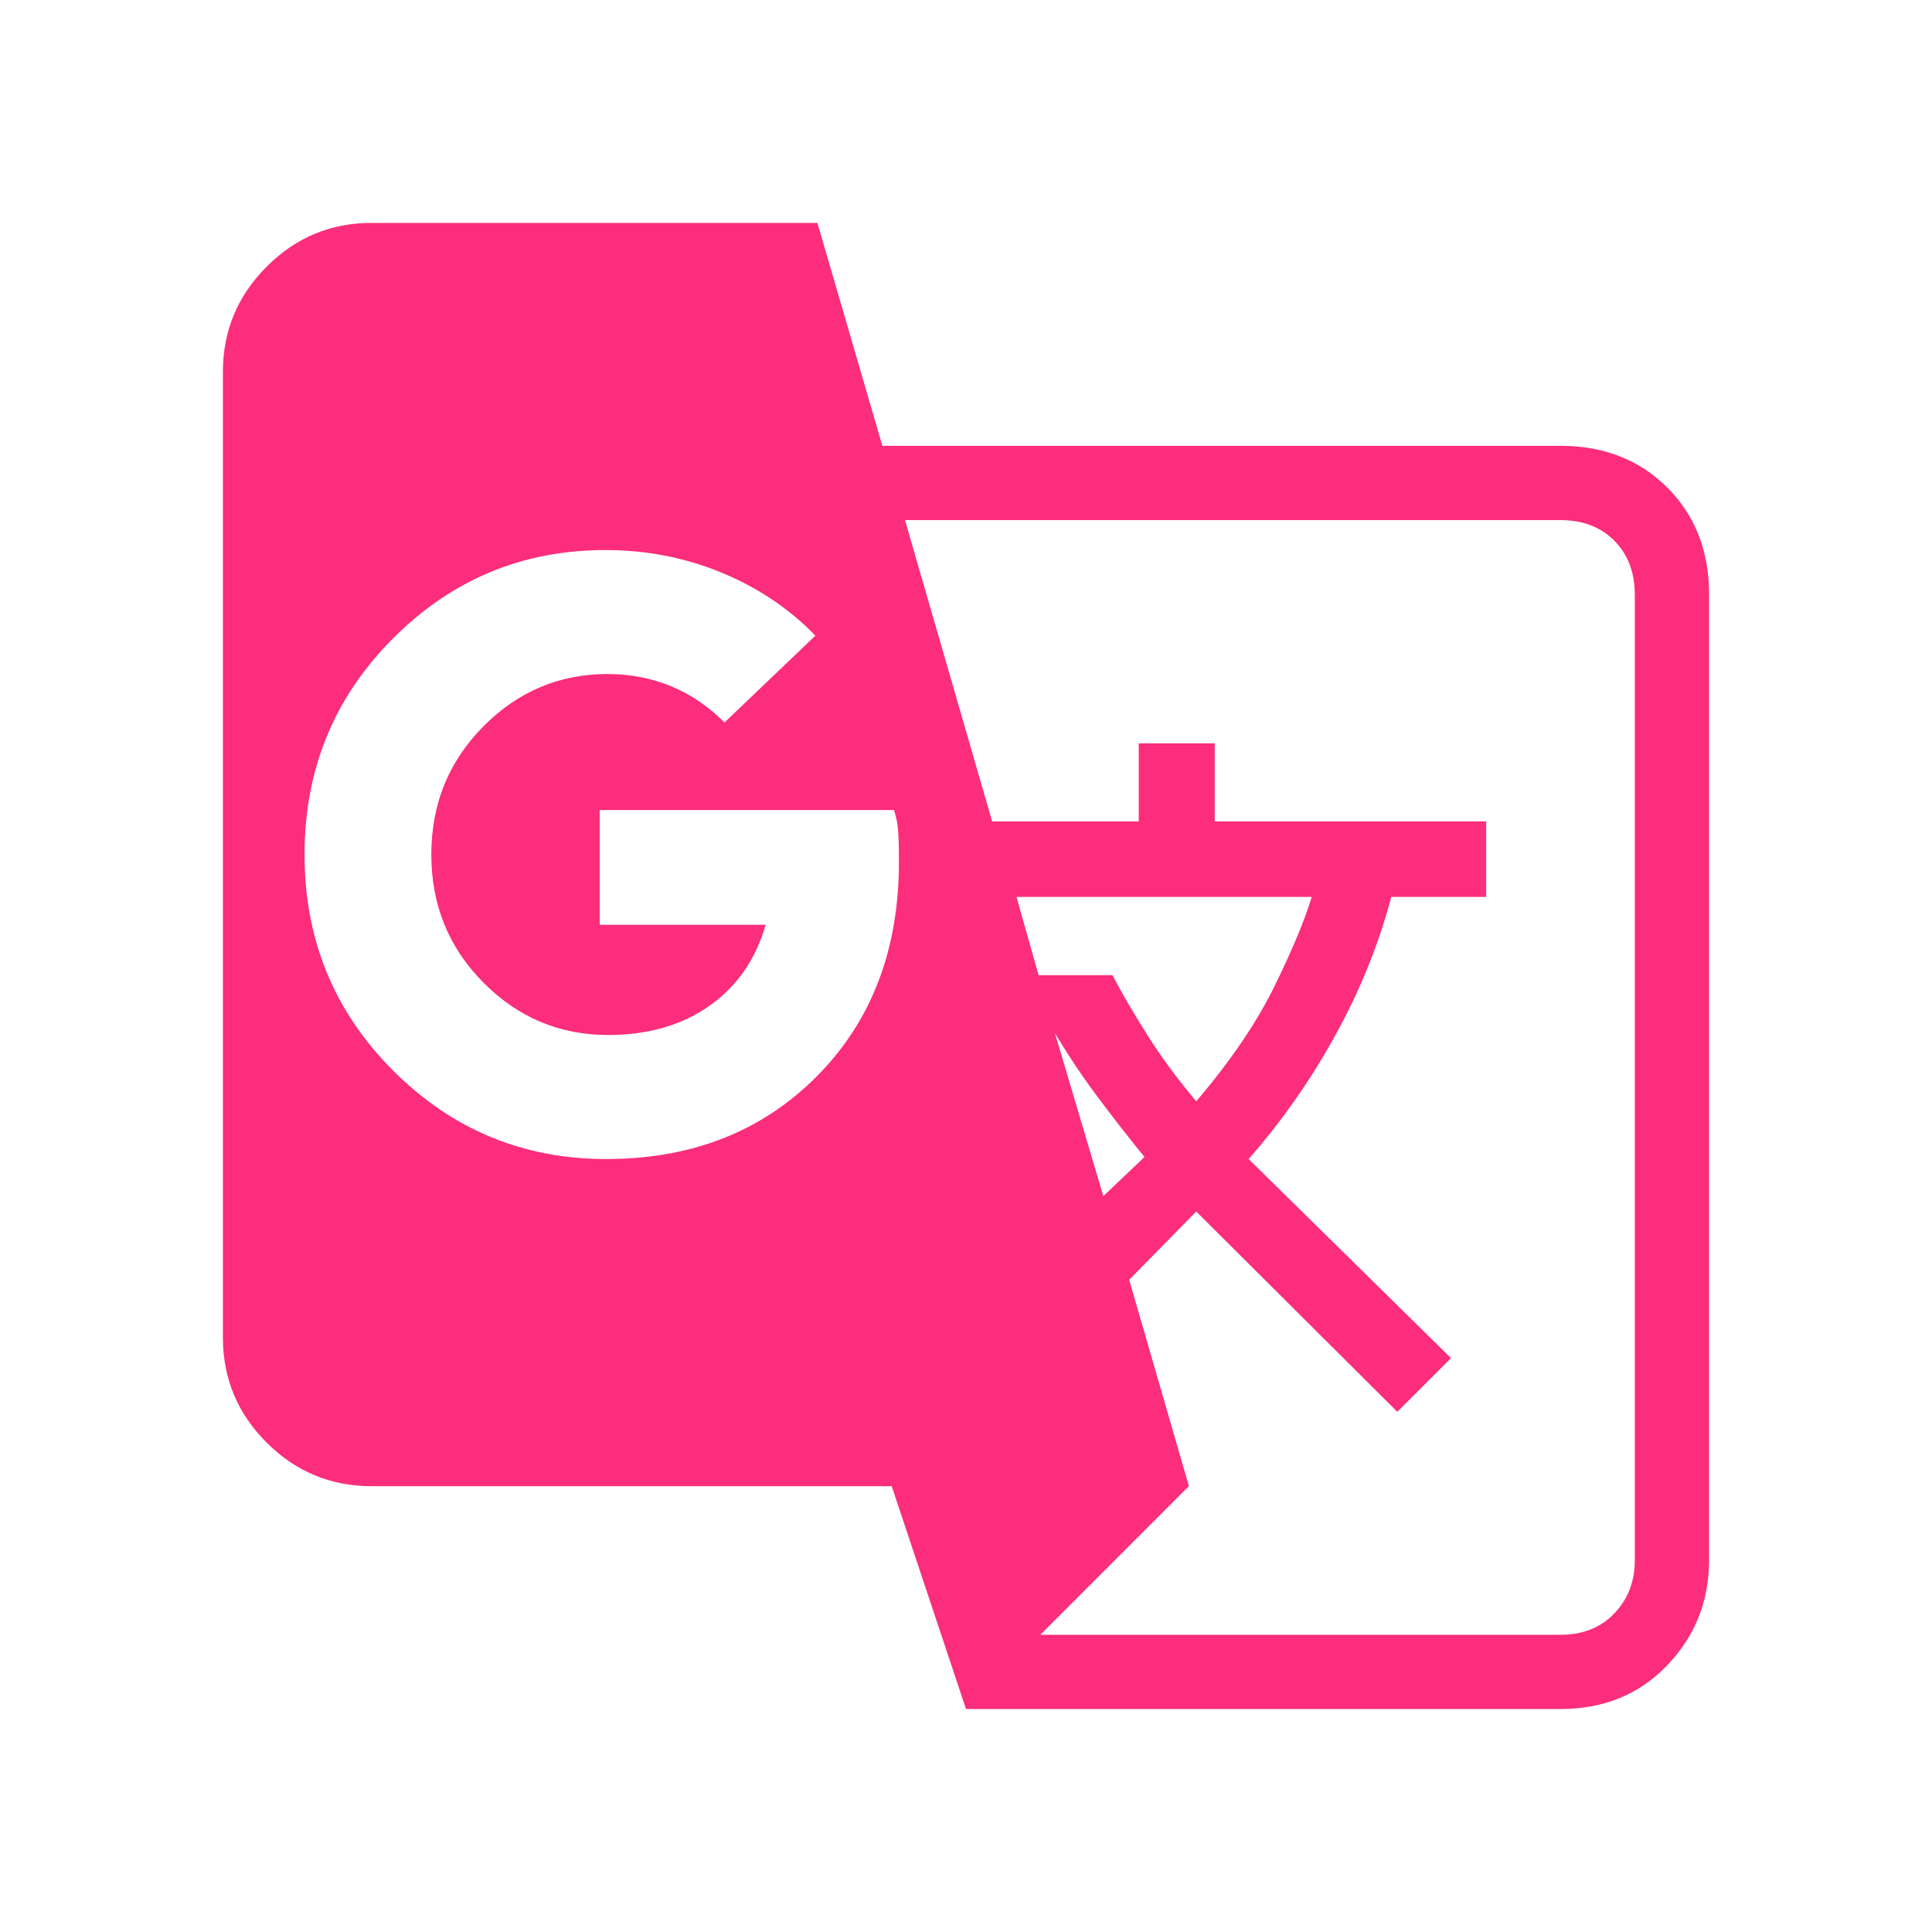 <svg xmlns="http://www.w3.org/2000/svg" width="24" height="24" viewBox="0 0 24 24" fill="none">
  <path d="M12 21.23L11.077 18.462H4.616C4.108 18.462 3.673 18.281 3.312 17.92C2.95 17.558 2.769 17.124 2.769 16.616V4.619C2.769 4.111 2.95 3.676 3.312 3.313C3.673 2.95 4.108 2.769 4.616 2.769H10.154L10.961 5.538H19.384C19.923 5.538 20.365 5.711 20.712 6.057C21.058 6.403 21.231 6.845 21.231 7.383V19.381C21.231 19.888 21.058 20.323 20.712 20.686C20.365 21.049 19.923 21.23 19.384 21.23H12ZM7.529 14.398C8.593 14.398 9.465 14.056 10.146 13.371C10.827 12.686 11.167 11.798 11.167 10.706C11.167 10.566 11.165 10.448 11.159 10.353C11.155 10.257 11.137 10.161 11.106 10.063H7.45V11.488H9.512C9.385 11.923 9.15 12.26 8.807 12.499C8.464 12.738 8.046 12.857 7.553 12.857C6.952 12.857 6.436 12.64 6.005 12.206C5.573 11.771 5.358 11.241 5.358 10.615C5.358 9.99 5.573 9.459 6.003 9.025C6.433 8.59 6.948 8.373 7.547 8.373C7.823 8.373 8.084 8.422 8.328 8.521C8.572 8.62 8.796 8.771 9 8.975L10.129 7.896C9.804 7.561 9.416 7.3 8.962 7.113C8.508 6.926 8.028 6.833 7.52 6.833C6.49 6.833 5.61 7.2 4.879 7.934C4.148 8.668 3.783 9.561 3.783 10.615C3.783 11.669 4.149 12.563 4.881 13.297C5.614 14.031 6.496 14.398 7.529 14.398ZM13.706 14.859L14.217 14.373C14.003 14.109 13.805 13.855 13.623 13.61C13.441 13.366 13.268 13.107 13.104 12.832L13.706 14.859ZM14.86 13.681C15.292 13.174 15.62 12.69 15.843 12.229C16.067 11.769 16.217 11.406 16.294 11.142H12.627L12.902 12.114H13.819C13.941 12.345 14.087 12.595 14.257 12.864C14.427 13.132 14.628 13.405 14.86 13.681ZM12.923 20.308H19.384C19.662 20.308 19.885 20.219 20.054 20.042C20.223 19.865 20.308 19.646 20.308 19.384V7.388C20.308 7.111 20.223 6.888 20.054 6.717C19.885 6.547 19.662 6.461 19.385 6.461H11.242L12.325 10.204H14.146V9.234H15.09V10.204H18.462V11.142H17.283C17.129 11.724 16.9 12.293 16.595 12.848C16.291 13.403 15.93 13.92 15.511 14.398L18.025 16.871L17.358 17.538L14.86 15.05L14.027 15.898L14.769 18.461L12.923 20.308Z" fill="#FC2D7C"/>
</svg>